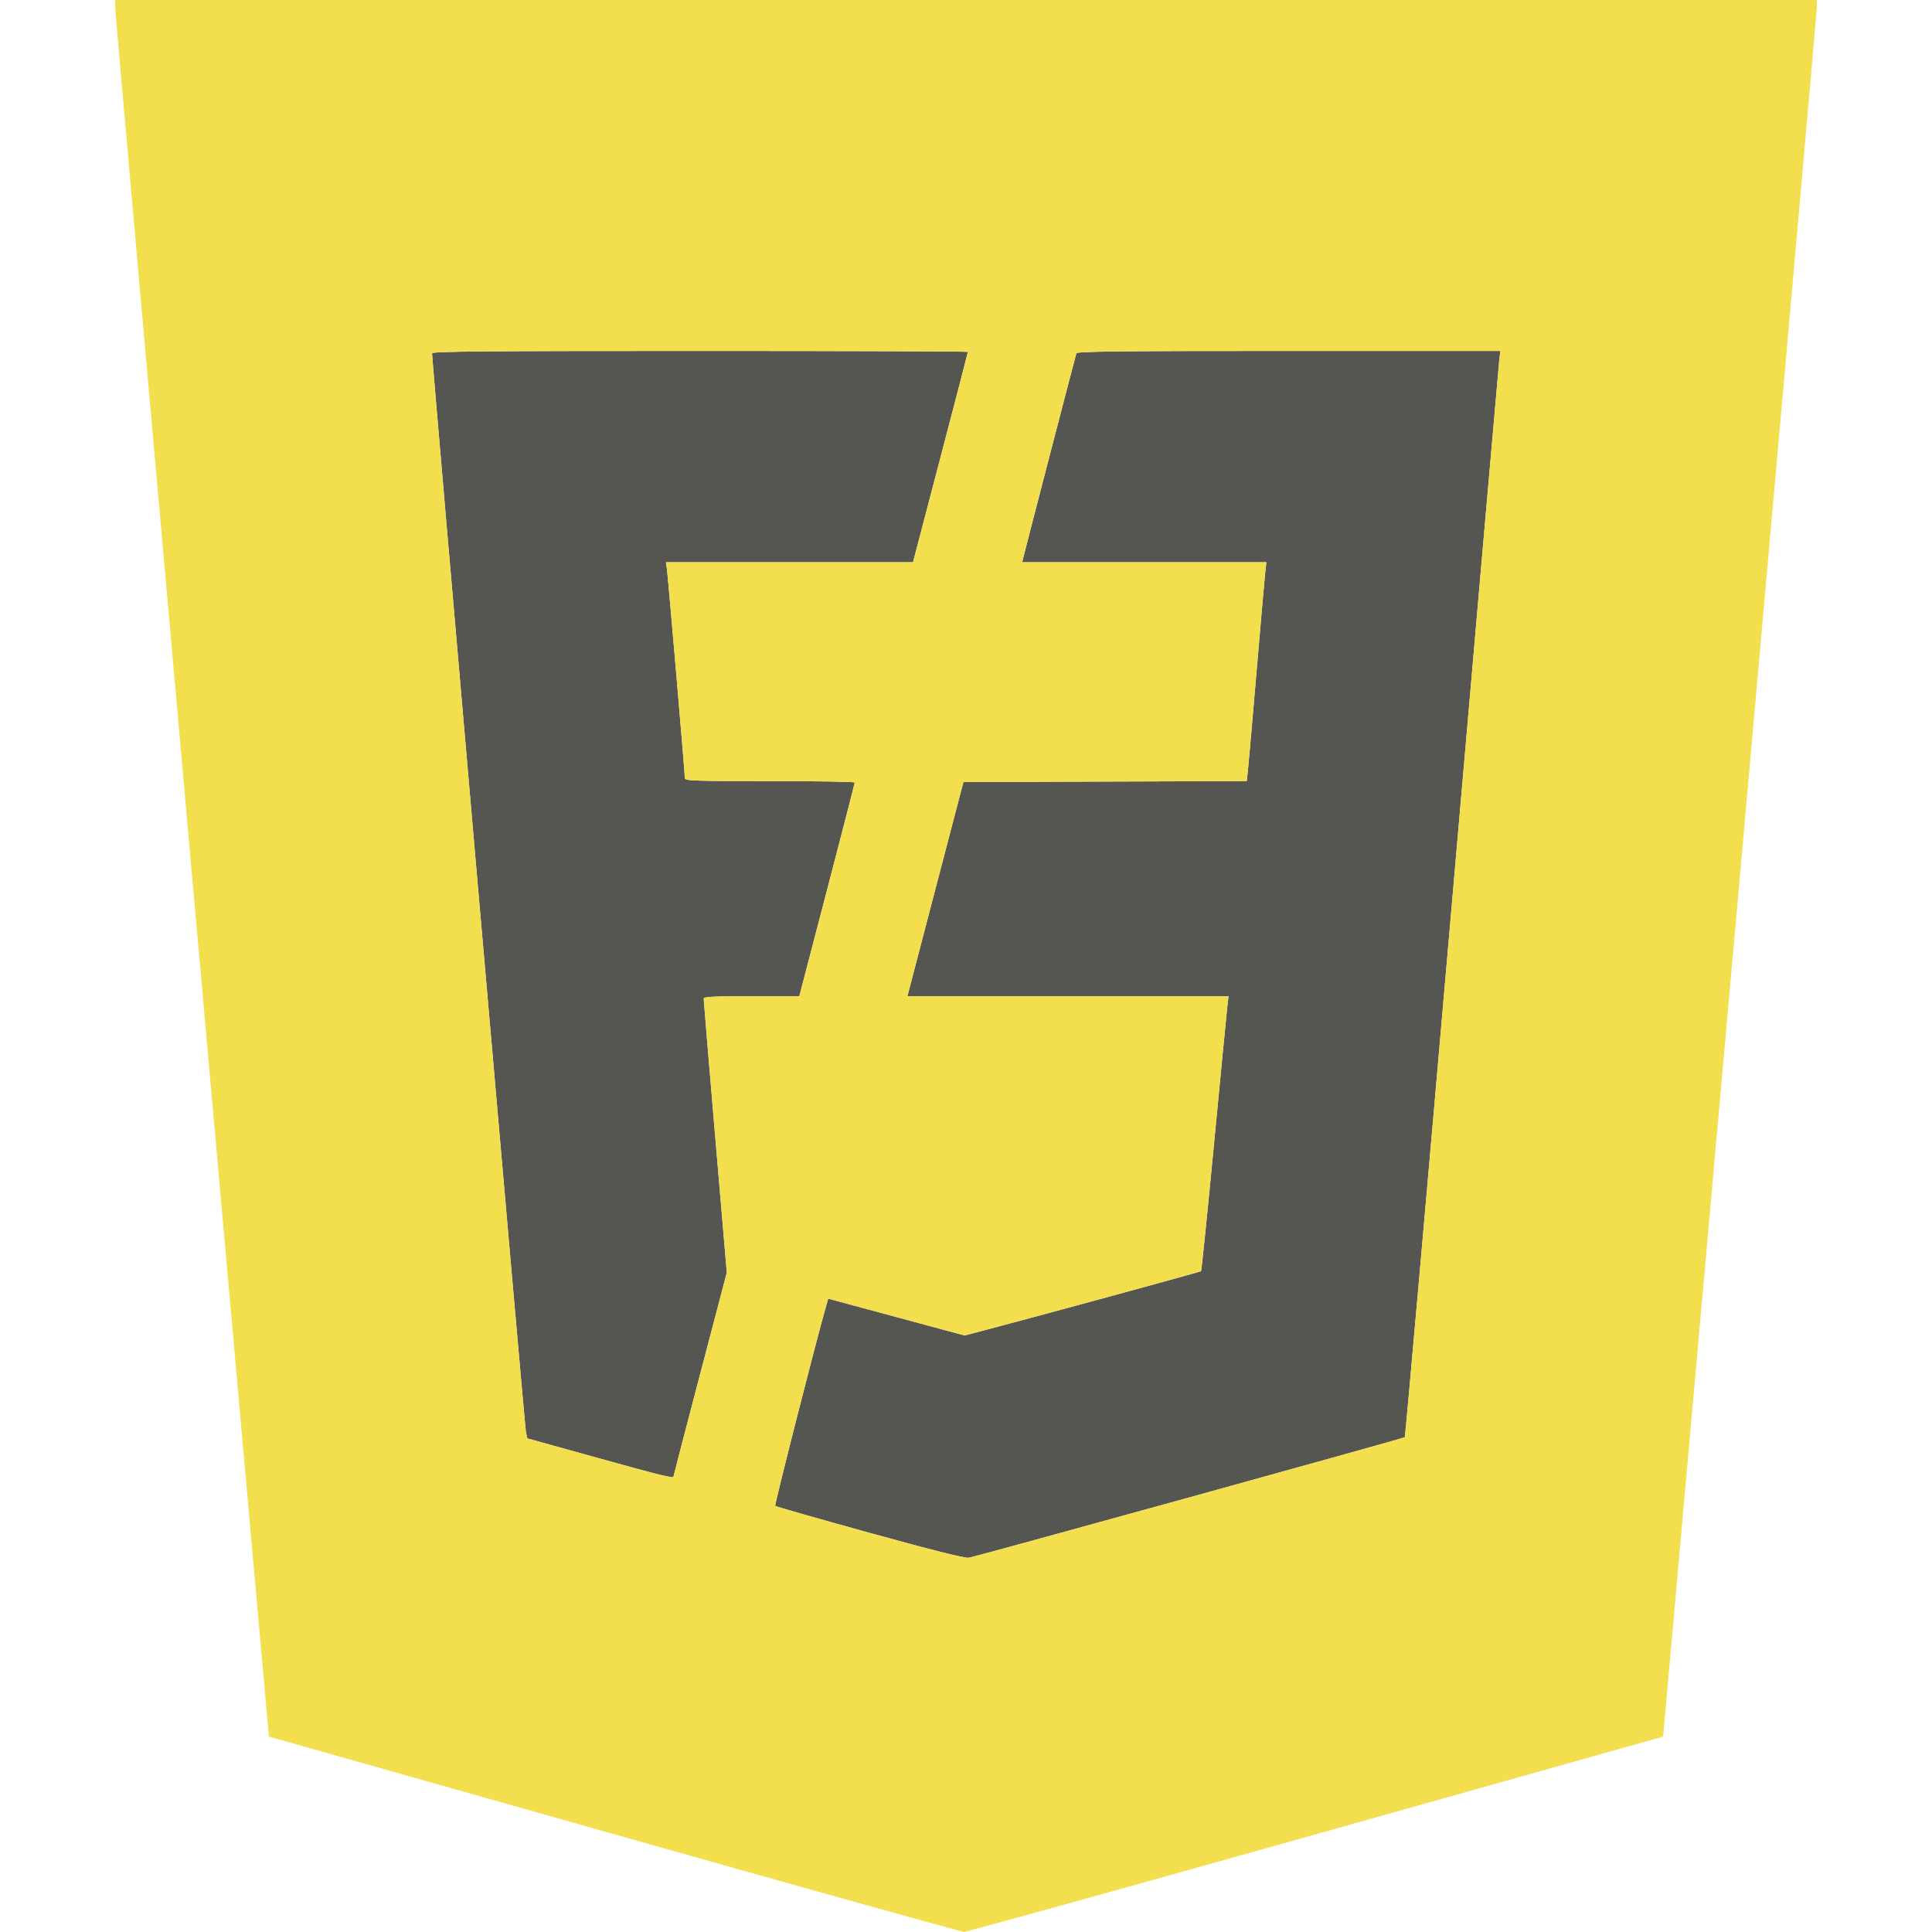 <svg xmlns="http://www.w3.org/2000/svg" width="1024" height="1024" viewBox="0 0 1024 1024" version="1.1"><path d="M 228.991 187.250 C 228.963 191.258, 278.119 756.112, 278.742 758.940 L 279.500 762.380 316.500 772.657 C 351.640 782.416, 357 783.714, 357 782.463 C 357 782.168, 363.349 757.755, 371.110 728.213 L 385.219 674.500 379.077 602.500 C 375.698 562.900, 372.949 529.938, 372.967 529.250 C 372.992 528.284, 378.750 528, 398.327 528 L 423.654 528 438.338 471.750 C 446.415 440.813, 453.018 415.163, 453.012 414.750 C 453.005 414.337, 432.750 414, 408 414 C 367.287 414, 363 413.847, 363 412.389 C 363 409.770, 354.080 305.845, 353.504 301.750 L 352.976 298 418.450 298 L 483.923 298 484.896 294.250 C 485.431 292.188, 491.973 267.217, 499.434 238.761 C 506.895 210.304, 513 186.791, 513 186.511 C 513 186.230, 449.100 186, 371 186 C 258.071 186, 228.998 186.256, 228.991 187.250 M 570.503 187.250 C 570.083 188.458, 543.786 289.681, 542.445 295.250 L 541.783 298 606.490 298 L 671.196 298 670.569 303.750 C 670.225 306.913, 668.168 330.425, 666 356 C 663.832 381.575, 661.776 405.085, 661.431 408.244 L 660.805 413.987 585.721 414.244 L 510.636 414.500 496.368 469 C 488.520 498.975, 481.844 524.513, 481.531 525.750 L 480.962 528 566.053 528 L 651.144 528 650.537 533.250 C 650.203 536.138, 647.033 568.825, 643.492 605.890 C 639.951 642.954, 636.842 673.491, 636.583 673.750 C 636.184 674.149, 548.593 698.031, 520.377 705.434 L 511.254 707.827 475.120 698.073 L 438.985 688.319 437.941 691.910 C 432.994 708.931, 410.397 797.646, 410.879 798.153 C 411.221 798.512, 433.775 804.959, 461 812.479 C 494.443 821.717, 511.473 825.986, 513.500 825.637 C 517.692 824.917, 743.965 762.368, 744.571 761.763 C 744.842 761.491, 756.059 634.421, 769.498 479.385 C 782.936 324.348, 794.216 194.912, 794.564 191.750 L 795.196 186 683.067 186 C 594.262 186, 570.847 186.260, 570.503 187.250" stroke="none" fill="#555551" fill-rule="evenodd"/><path d="M 61.059 4.250 C 61.091 6.588, 79.431 213.684, 101.814 464.465 L 142.510 920.430 325.505 972.181 C 426.152 1000.643, 509.625 1023.932, 511 1023.932 C 512.375 1023.933, 596.298 1000.646, 697.495 972.184 L 881.490 920.435 922.186 464.467 C 944.569 213.685, 962.909 6.588, 962.941 4.250 L 963 0 512 0 L 61 0 61.059 4.250 M 228.991 187.250 C 228.963 191.258, 278.119 756.112, 278.742 758.940 L 279.500 762.380 316.500 772.657 C 351.640 782.416, 357 783.714, 357 782.463 C 357 782.168, 363.349 757.755, 371.110 728.213 L 385.219 674.500 379.077 602.500 C 375.698 562.900, 372.949 529.938, 372.967 529.250 C 372.992 528.284, 378.750 528, 398.327 528 L 423.654 528 438.338 471.750 C 446.415 440.813, 453.018 415.163, 453.012 414.750 C 453.005 414.337, 432.750 414, 408 414 C 367.287 414, 363 413.847, 363 412.389 C 363 409.770, 354.080 305.845, 353.504 301.750 L 352.976 298 418.450 298 L 483.923 298 484.896 294.250 C 485.431 292.188, 491.973 267.217, 499.434 238.761 C 506.895 210.304, 513 186.791, 513 186.511 C 513 186.230, 449.100 186, 371 186 C 258.071 186, 228.998 186.256, 228.991 187.250 M 570.503 187.250 C 570.083 188.458, 543.786 289.681, 542.445 295.250 L 541.783 298 606.490 298 L 671.196 298 670.569 303.750 C 670.225 306.913, 668.168 330.425, 666 356 C 663.832 381.575, 661.776 405.085, 661.431 408.244 L 660.805 413.987 585.721 414.244 L 510.636 414.500 496.368 469 C 488.520 498.975, 481.844 524.513, 481.531 525.750 L 480.962 528 566.053 528 L 651.144 528 650.537 533.250 C 650.203 536.138, 647.033 568.825, 643.492 605.890 C 639.951 642.954, 636.842 673.491, 636.583 673.750 C 636.184 674.149, 548.593 698.031, 520.377 705.434 L 511.254 707.827 475.120 698.073 L 438.985 688.319 437.941 691.910 C 432.994 708.931, 410.397 797.646, 410.879 798.153 C 411.221 798.512, 433.775 804.959, 461 812.479 C 494.443 821.717, 511.473 825.986, 513.500 825.637 C 517.692 824.917, 743.965 762.368, 744.571 761.763 C 744.842 761.491, 756.059 634.421, 769.498 479.385 C 782.936 324.348, 794.216 194.912, 794.564 191.750 L 795.196 186 683.067 186 C 594.262 186, 570.847 186.260, 570.503 187.250" stroke="none" fill="#f3de4d" fill-rule="evenodd"/></svg>